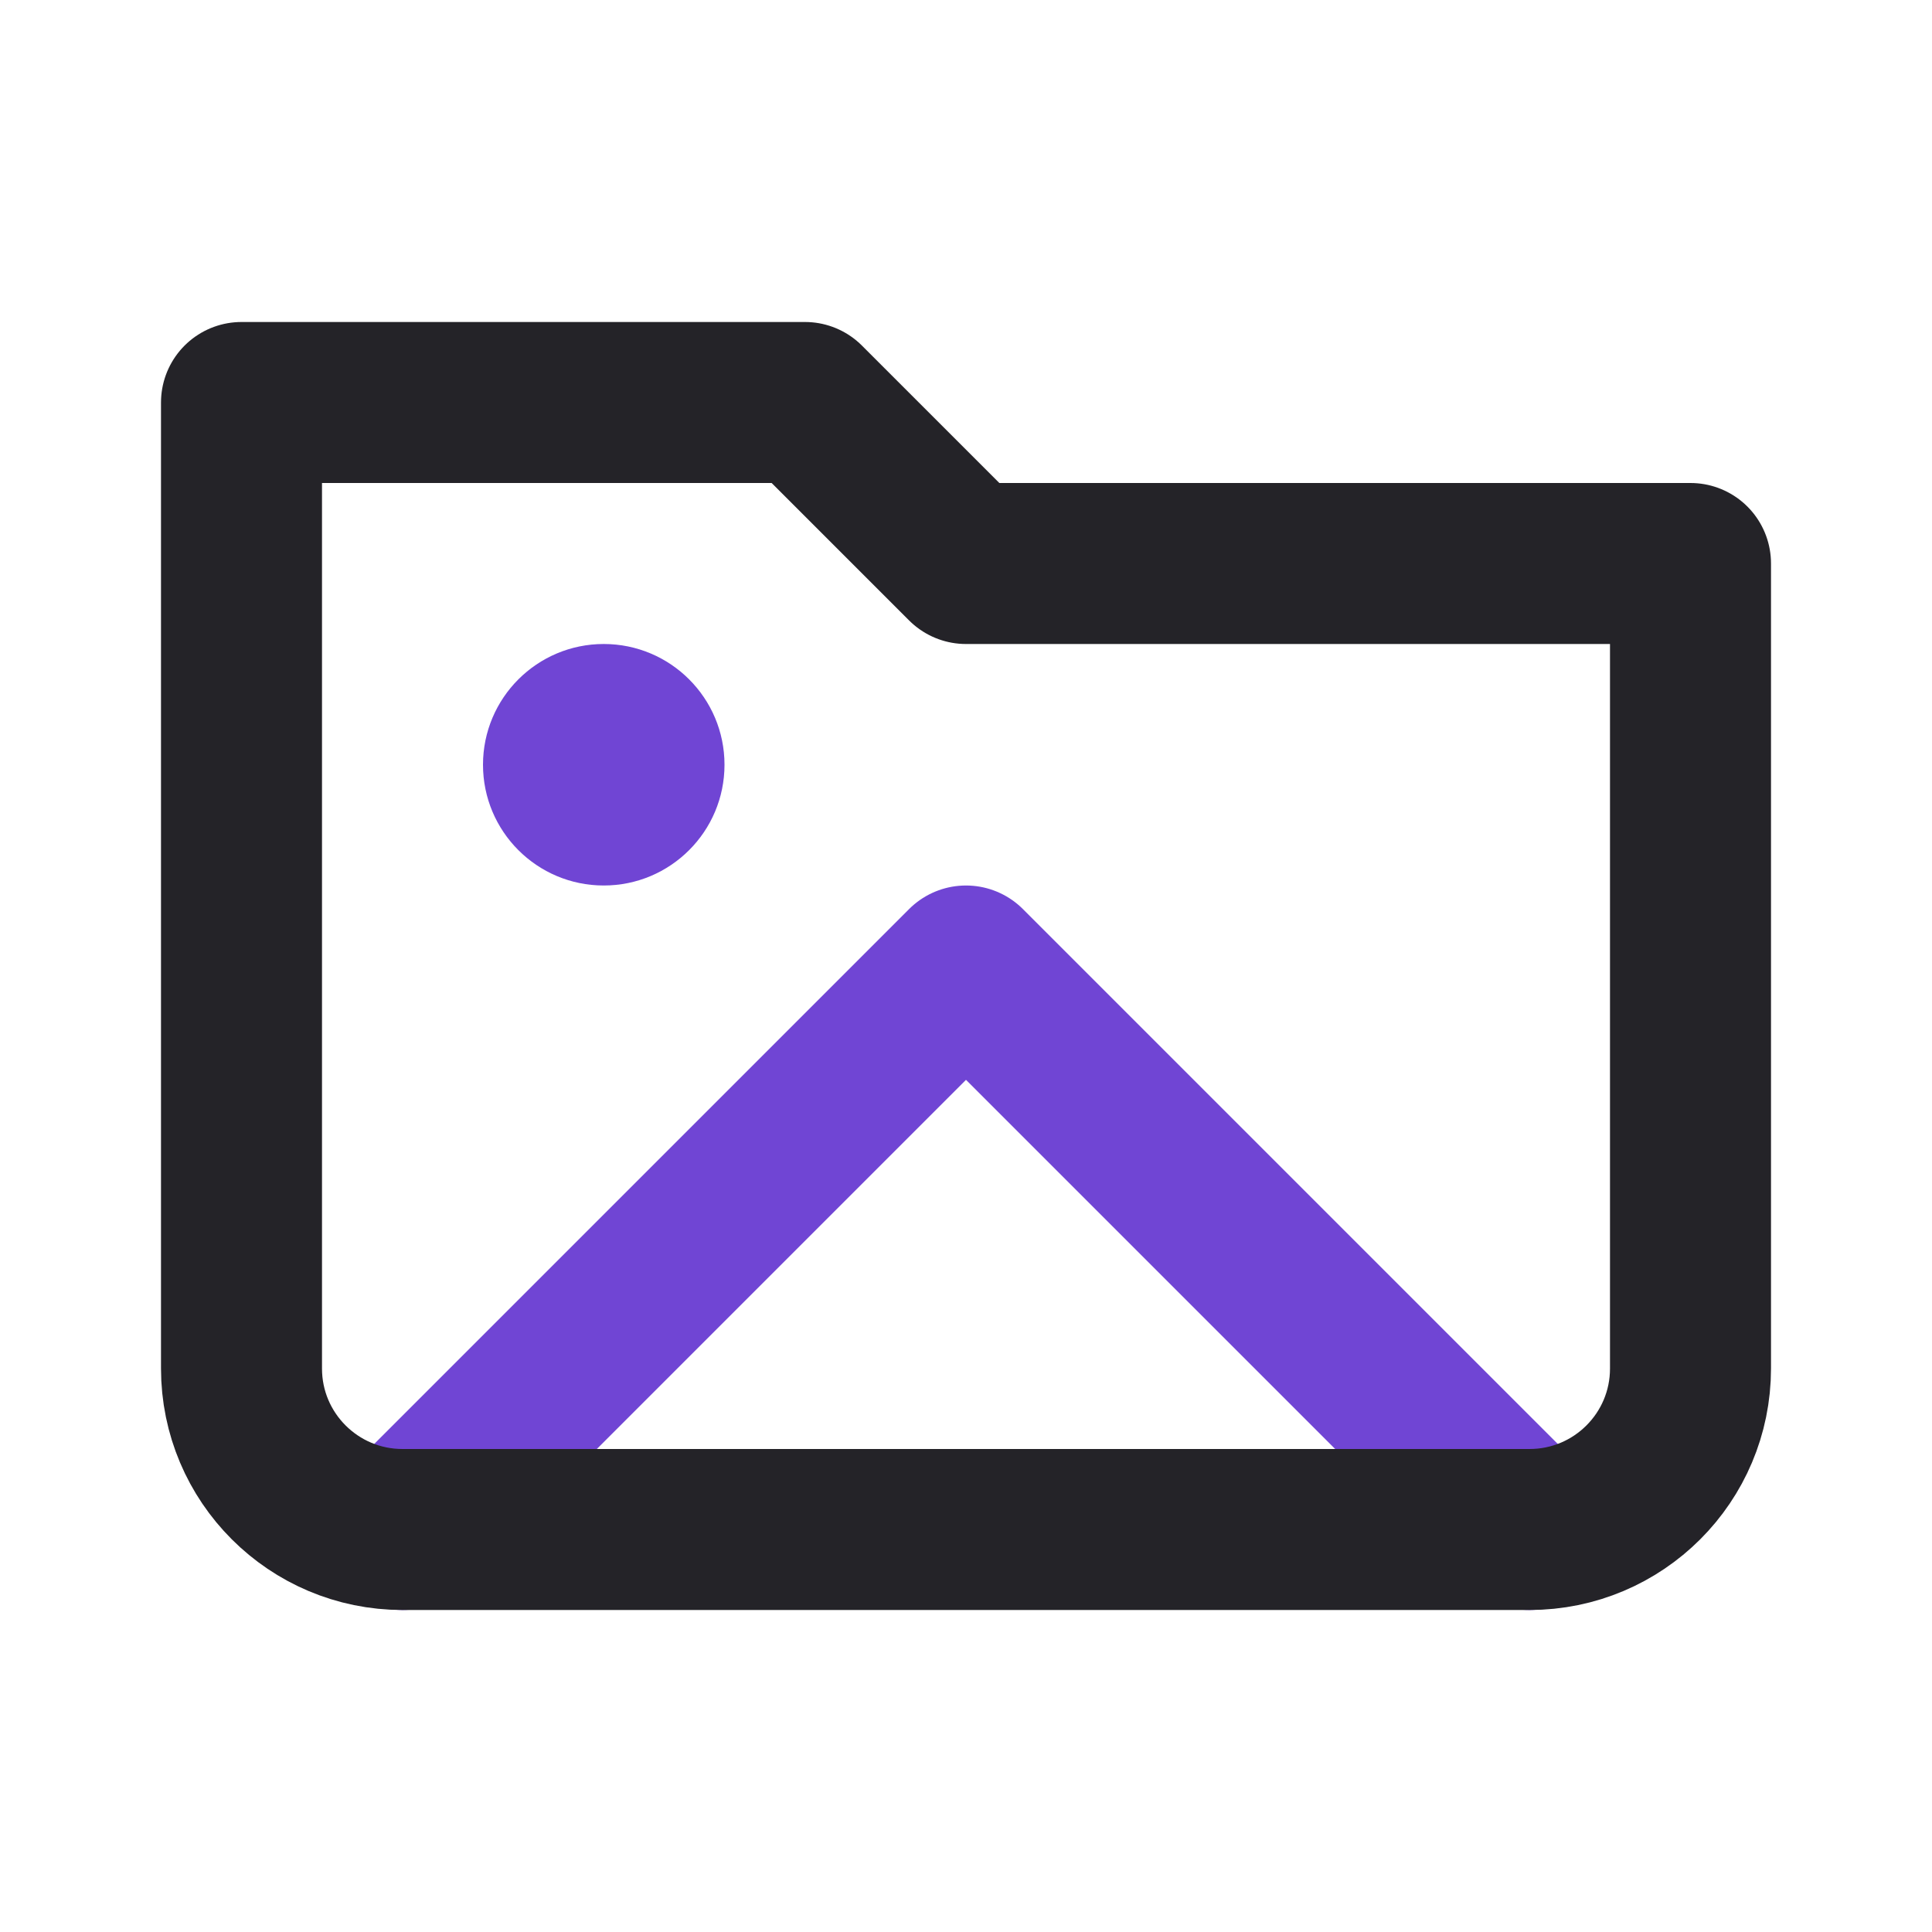 <svg width="24" height="24" viewBox="0 0 24 24" fill="none" xmlns="http://www.w3.org/2000/svg">
<path d="M5 19L12 12L19 19" stroke="#7045D4" stroke-width="2" stroke-linecap="round" stroke-linejoin="round"/>
<circle r="1.5" transform="matrix(-1 0 0 1 7.5 9.5)" fill="#7045D4"/>
<path d="M3 17V5H10L12 7H21V17C21 18.105 20.105 19 19 19H5C3.896 19 3 18.105 3 17Z" stroke="#242328" stroke-width="2" stroke-linecap="round" stroke-linejoin="round"/>
</svg>
